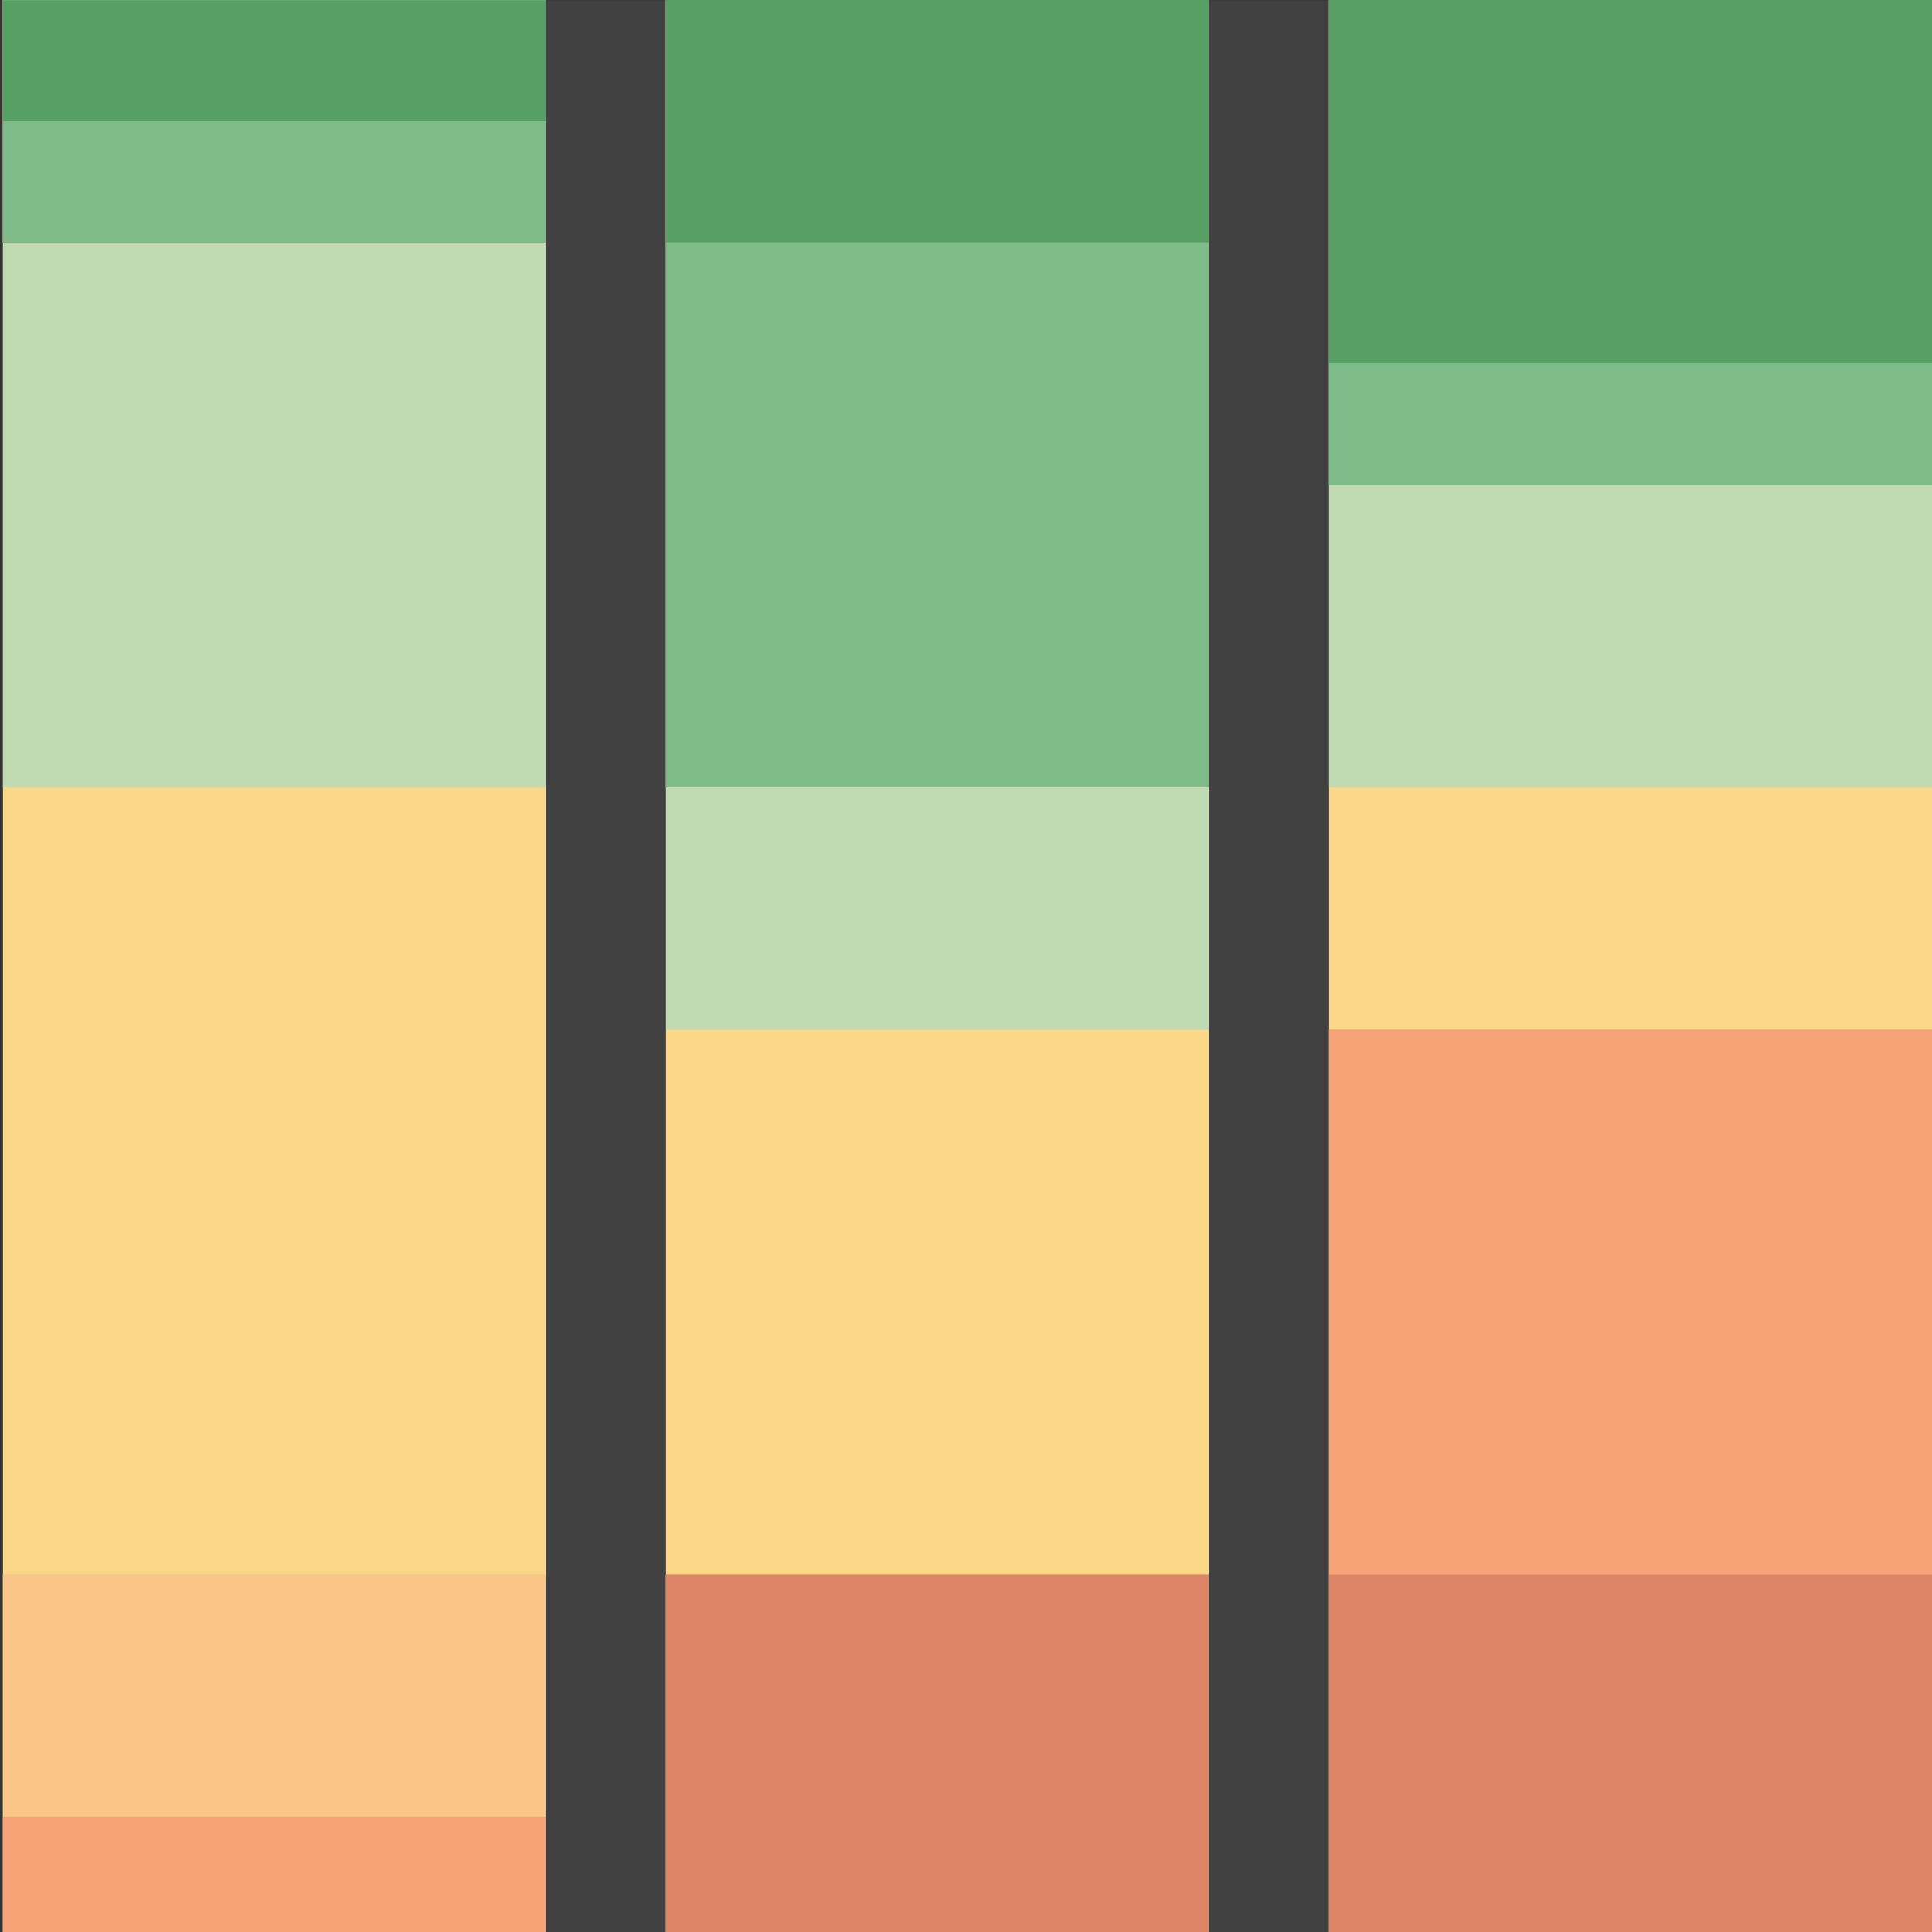 <?xml version="1.0" encoding="UTF-8" standalone="no"?>
<!-- Created with Inkscape (http://www.inkscape.org/) -->

<svg
   xmlns:dc="http://purl.org/dc/elements/1.1/"
   xmlns:cc="http://creativecommons.org/ns#"
   xmlns:rdf="http://www.w3.org/1999/02/22-rdf-syntax-ns#"
   xmlns:svg="http://www.w3.org/2000/svg"
   xmlns="http://www.w3.org/2000/svg"
   xmlns:sodipodi="http://sodipodi.sourceforge.net/DTD/sodipodi-0.dtd"
   xmlns:inkscape="http://www.inkscape.org/namespaces/inkscape"
   width="32"
   height="32"
   viewBox="0 0 8.467 8.467"
   version="1.1"
   id="svg938"
   inkscape:version="0.92.4 (5da689c313, 2019-01-14)"
   sodipodi:docname="favicon.svg">
  <rect x="0" y="0" width="8.467" height="8.467" fill="#333333" stroke="none"/>
  <defs
     id="defs932" />
  <sodipodi:namedview
     id="base"
     pagecolor="#ffffff"
     bordercolor="#666666"
     borderopacity="1.0"
     inkscape:pageopacity="0"
     inkscape:pageshadow="2"
     inkscape:zoom="28.963094"
     inkscape:cx="14.310423"
     inkscape:cy="18.208078"
     inkscape:document-units="mm"
     inkscape:current-layer="g1495"
     showgrid="false"
     units="px"
     fit-margin-top="0"
     fit-margin-left="0"
     fit-margin-right="0"
     fit-margin-bottom="0"
     inkscape:window-width="2560"
     inkscape:window-height="1361"
     inkscape:window-x="-9"
     inkscape:window-y="-9"
     inkscape:window-maximized="1"
     inkscape:pagecheckerboard="false"
     inkscape:snap-bbox="false"
     inkscape:bbox-paths="true"
     inkscape:snap-page="true" />
  <g
     inkscape:groupmode="layer"
     id="layer3"
     inkscape:label="Layer 2"
     transform="translate(0,0.339)">
    <g
       style="display:inline"
       id="g1495"
       transform="translate(-161.632,-253.731)">
      <path
         style="fill:#ffffff;fill-opacity:0.068;stroke-width:0.088"
         d="m 161.645,257.639 v -4.246 h 4.227 4.227 v 4.246 4.246 h -4.227 -4.227 z"
         id="path1511"
         inkscape:connector-curvature="0" />
      <path
         style="fill:#fad888;stroke-width:0.088"
         d="m 161.645,257.639 v -4.246 h 1.189 1.189 v 4.246 4.246 h -1.189 -1.189 z m 2.906,0 v -4.246 h 1.189 1.189 v 4.246 4.246 h -1.189 -1.189 z m 2.906,0 v -4.246 h 1.321 1.321 v 4.246 4.246 h -1.321 -1.321 z"
         id="path1509"
         inkscape:connector-curvature="0" />
      <path
         style="fill:#c0dab2;stroke-width:0.088"
         d="m 161.645,261.089 v -0.796 h 1.189 1.189 v 0.796 0.796 h -1.189 -1.189 z m 2.906,0 v -0.796 h 1.189 1.189 v 0.796 0.796 h -1.189 -1.189 z m 2.906,-1.194 v -1.99 h 1.321 1.321 v 1.99 1.99 h -1.321 -1.321 z m -2.906,-4.246 v -2.256 h 1.189 1.189 v 2.256 2.256 h -1.189 -1.189 z m -2.906,-0.531 v -1.725 h 1.189 1.189 v 1.725 1.725 h -1.189 -1.189 z m 5.812,0 v -1.725 h 1.321 1.321 v 1.725 1.725 h -1.321 -1.321 z"
         id="path1507"
         inkscape:connector-curvature="0" />
      <path
         style="fill:#f9c687;stroke-width:0.088"
         d="m 161.645,261.089 v -0.796 h 1.189 1.189 v 0.796 0.796 h -1.189 -1.189 z m 2.906,0 v -0.796 h 1.189 1.189 v 0.796 0.796 h -1.189 -1.189 z m 2.906,-1.194 v -1.99 h 1.321 1.321 v 1.99 1.99 h -1.321 -1.321 z m -2.906,-4.777 v -1.725 h 1.189 1.189 v 1.725 1.725 h -1.189 -1.189 z m 2.906,-0.663 v -1.062 h 1.321 1.321 v 1.062 1.062 h -1.321 -1.321 z m -5.812,-0.531 v -0.531 h 1.189 1.189 v 0.531 0.531 h -1.189 -1.189 z"
         id="path1505"
         inkscape:connector-curvature="0" />
      <path
         style="fill:#f6a477;stroke-width:0.088"
         d="m 161.645,261.619 v -0.265 h 1.189 1.189 v 0.265 0.265 h -1.189 -1.189 z m 2.906,-0.531 v -0.796 h 1.189 1.189 v 0.796 0.796 h -1.189 -1.189 z m 2.906,-1.194 v -1.99 h 1.321 1.321 v 1.99 1.99 h -1.321 -1.321 z m -2.906,-4.777 v -1.725 h 1.189 1.189 v 1.725 1.725 h -1.189 -1.189 z m 2.906,-0.663 v -1.062 h 1.321 1.321 v 1.062 1.062 h -1.321 -1.321 z m -5.812,-0.531 v -0.531 h 1.189 1.189 v 0.531 0.531 h -1.189 -1.189 z"
         id="path1503"
         inkscape:connector-curvature="0" />
      <path
         style="fill:#de8467;stroke-width:0.088"
         d="m 164.551,261.089 v -0.796 h 1.189 1.189 v 0.796 0.796 h -1.189 -1.189 z m 2.906,0 v -0.796 h 1.321 1.321 v 0.796 0.796 h -1.321 -1.321 z m -2.906,-5.971 v -1.725 h 1.189 1.189 v 1.725 1.725 h -1.189 -1.189 z m 2.906,-0.663 v -1.062 h 1.321 1.321 v 1.062 1.062 h -1.321 -1.321 z m -5.812,-0.531 v -0.531 h 1.189 1.189 v 0.531 0.531 h -1.189 -1.189 z"
         id="path1501"
         inkscape:connector-curvature="0" />
      <path
         style="fill:#7dbb88;stroke-width:0.088"
         d="m 164.551,255.117 v -1.725 h 1.189 1.189 v 1.725 1.725 h -1.189 -1.189 z m 2.906,-0.663 v -1.062 h 1.321 1.321 v 1.062 1.062 h -1.321 -1.321 z m -5.812,-0.531 v -0.531 h 1.189 1.189 v 0.531 0.531 h -1.189 -1.189 z"
         id="path1499"
         inkscape:connector-curvature="0" />
      <path
         style="fill:#55a062;stroke-width:0.088"
         d="m 167.457,254.188 v -0.796 h 1.321 1.321 v 0.796 0.796 h -1.321 -1.321 z m -2.906,-0.265 v -0.531 h 1.189 1.189 v 0.531 0.531 h -1.189 -1.189 z m -2.906,-0.265 v -0.265 h 1.189 1.189 v 0.265 0.265 h -1.189 -1.189 z"
         id="path1497"
         inkscape:connector-curvature="0" />
    </g>
  </g>
</svg>
